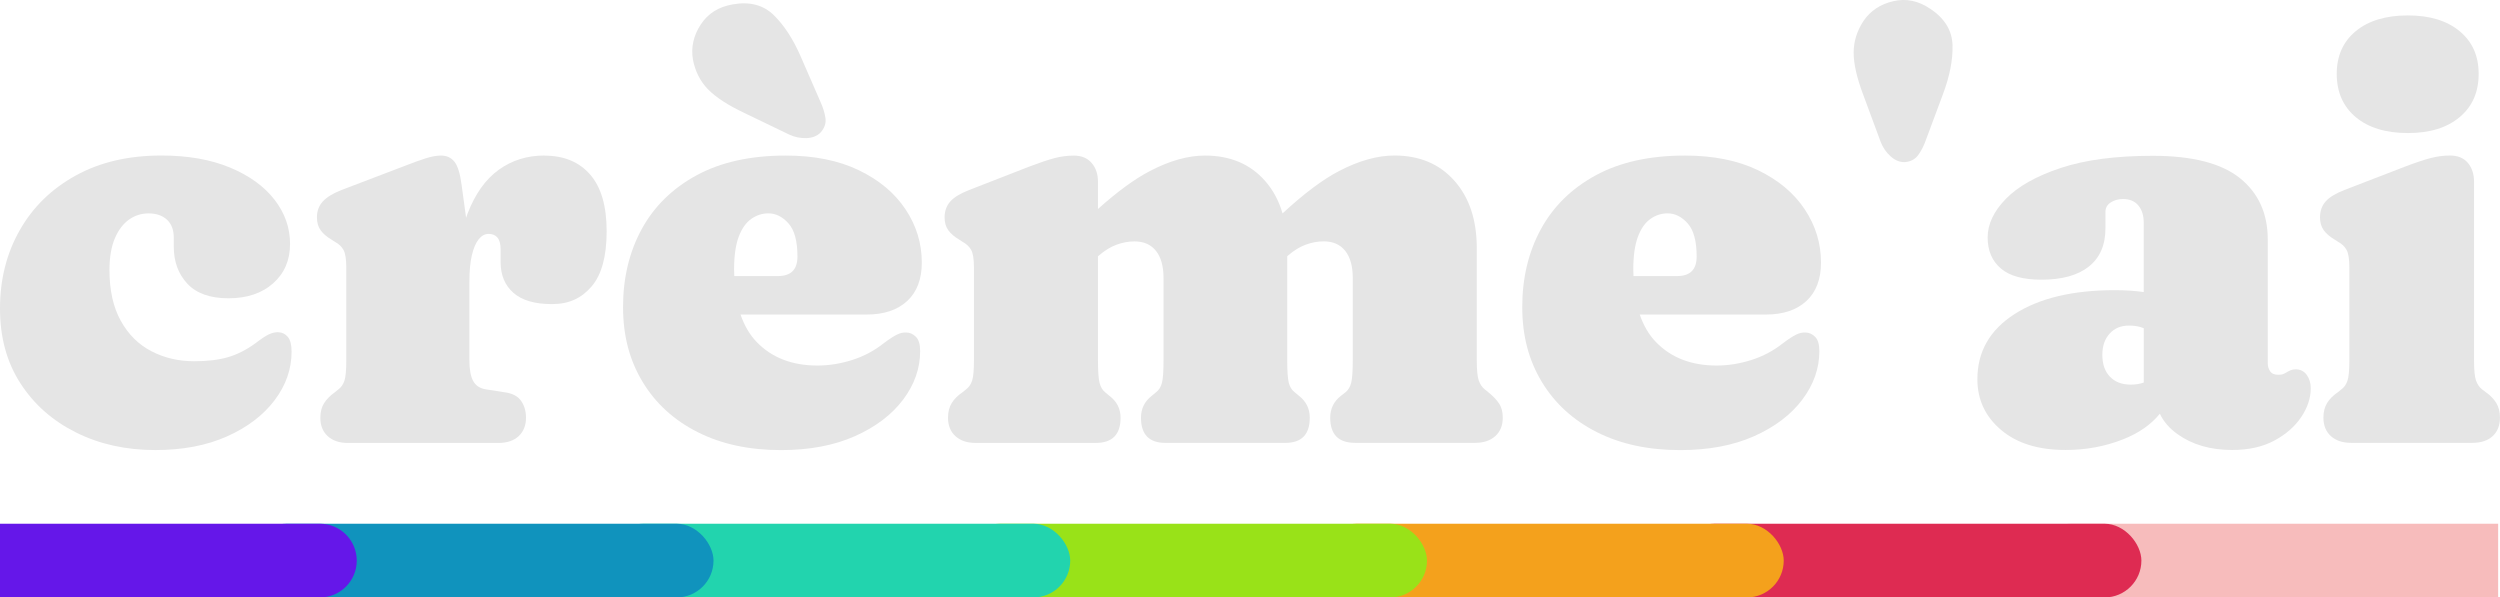 <?xml version="1.0" encoding="UTF-8"?>
<svg id="uuid-45697d41-1d05-4bd9-b66f-4e956e998cd9" data-name="Layer 2" xmlns="http://www.w3.org/2000/svg" viewBox="0 0 606.37 144.91">
  <defs>
    <style>
      .uuid-a44d50f9-a3fe-4e4a-a8b6-2e5cd6ba6905 {
        fill: #22d4ae;
      }

      .uuid-5a6d3fb7-231b-47ce-a561-4b078555134e {
        fill: #1093bd;
      }

      .uuid-09d24f45-8b5d-4d34-a842-cea2fdb69ea4 {
        fill: #f7bcbc;
      }

      .uuid-840e436a-0f7b-49b1-892d-585e0d0f81e0 {
        fill: #e5e5e5;
      }

      .uuid-d5338c94-bd75-4f44-a78c-b43a4ac57855 {
        fill: #f4a11c;
      }

      .uuid-4229f51a-531e-48d0-8bad-a962f383ecca {
        fill: #de2b52;
      }

      .uuid-285adbdb-99a5-404c-ad64-a801e9c7edce {
        fill: #99e218;
      }

      .uuid-da5e71e4-e1f3-45e4-95bd-ed98ab8fe1ef {
        fill: #6517e9;
      }
    </style>
  </defs>
  <g id="uuid-57bb436b-cf70-4a8a-b5a6-066f14c265e9" data-name="text">
    <g>
      <path class="uuid-840e436a-0f7b-49b1-892d-585e0d0f81e0" d="M67.42,80.57c-.7,0-1.42.17-2.17.51-.75.34-1.85,1.07-3.3,2.18-2.2,1.6-4.43,2.73-6.68,3.38-2.25.66-4.98.98-8.17.98-3.8,0-7.26-.81-10.39-2.44-3.12-1.62-5.6-4.08-7.42-7.38-1.83-3.3-2.74-7.4-2.74-12.29,0-3.1.44-5.67,1.31-7.71.87-2.04,2.03-3.55,3.45-4.55s2.99-1.49,4.69-1.49c1.9,0,3.4.51,4.5,1.53,1.1,1.02,1.65,2.47,1.65,4.37v2.18c0,3.64,1.1,6.63,3.3,8.98,2.2,2.35,5.52,3.53,9.97,3.53s8.11-1.21,10.84-3.64c2.72-2.42,4.09-5.6,4.09-9.53s-1.26-7.52-3.79-10.77c-2.53-3.25-6.13-5.84-10.8-7.78-4.68-1.94-10.21-2.91-16.61-2.91-8,0-14.94,1.62-20.81,4.87-5.88,3.25-10.4,7.67-13.57,13.28C1.59,61.47,0,67.79,0,74.82s1.65,13.03,4.95,18.15c3.3,5.12,7.8,9.09,13.5,11.93,5.7,2.84,12.1,4.26,19.2,4.26,6.65,0,12.45-1.1,17.4-3.31,4.95-2.21,8.8-5.13,11.55-8.77,2.75-3.64,4.12-7.57,4.12-11.79,0-1.65-.3-2.84-.9-3.56-.6-.73-1.4-1.12-2.4-1.16Z"/>
      <path class="uuid-840e436a-0f7b-49b1-892d-585e0d0f81e0" d="M132.07,37.72c-4.2,0-7.9,1.15-11.1,3.46-3.2,2.3-5.73,5.86-7.58,10.66-.12.32-.23.65-.34.98l-1.08-7.89c-.35-2.76-.93-4.66-1.72-5.67-.8-1.02-1.9-1.53-3.3-1.53-1.05,0-2.3.23-3.75.69s-3.22,1.1-5.32,1.93l-15.08,5.75c-2.1.83-3.61,1.76-4.54,2.8-.93,1.04-1.39,2.32-1.39,3.82,0,1.26.3,2.3.9,3.13.6.83,1.47,1.58,2.62,2.26l.9.58c.9.49,1.58,1.13,2.02,1.93.45.8.68,2.22.68,4.26v22.48c0,2.43-.15,4.09-.45,4.98-.3.9-.78,1.59-1.42,2.07l-.9.73c-1.15.83-2.03,1.71-2.62,2.66-.6.95-.9,2.12-.9,3.53,0,1.89.6,3.38,1.8,4.47,1.2,1.09,2.82,1.64,4.88,1.64h36.45c2.15,0,3.81-.56,4.99-1.67,1.17-1.12,1.76-2.59,1.76-4.44,0-1.6-.4-2.97-1.2-4.11-.8-1.14-2.13-1.83-3.98-2.07l-4.65-.73c-1.4-.24-2.4-.92-3-2.04-.6-1.12-.9-2.79-.9-5.02v-18.99c0-2.62.2-4.78.6-6.47.4-1.7.95-2.98,1.65-3.86.7-.87,1.5-1.31,2.4-1.31.95,0,1.67.3,2.17.91.5.61.75,1.56.75,2.87v3.06c0,3.15,1.04,5.64,3.11,7.46,2.07,1.82,5.19,2.73,9.34,2.73s7.15-1.42,9.6-4.26c2.45-2.84,3.67-7.31,3.67-13.42s-1.34-10.69-4.01-13.75-6.36-4.58-11.06-4.58Z"/>
      <path class="uuid-840e436a-0f7b-49b1-892d-585e0d0f81e0" d="M220.05,73c2.35-2.18,3.53-5.29,3.53-9.31,0-4.66-1.31-8.96-3.94-12.91-2.62-3.95-6.4-7.12-11.33-9.49-4.93-2.38-10.84-3.56-17.74-3.56-8.55,0-15.76,1.6-21.64,4.8-5.88,3.2-10.31,7.57-13.31,13.09s-4.5,11.81-4.5,18.84,1.59,12.95,4.76,18.19c3.17,5.24,7.64,9.3,13.39,12.19,5.75,2.89,12.47,4.33,20.17,4.33,6.9,0,12.87-1.13,17.92-3.38,5.05-2.26,8.95-5.21,11.7-8.88,2.75-3.66,4.12-7.58,4.12-11.75,0-1.65-.35-2.81-1.05-3.49-.7-.68-1.48-1.02-2.33-1.02-.7-.05-1.45.12-2.25.51-.8.39-1.88,1.09-3.23,2.11-2.25,1.79-4.79,3.14-7.61,4.04-2.83.9-5.64,1.35-8.44,1.35-6.15,0-11.06-1.9-14.74-5.71-1.71-1.77-3-4-3.92-6.66h30.58c4.2,0,7.47-1.09,9.83-3.27ZM188.7,66.96h-10.6c-.02-.53-.05-1.05-.05-1.6,0-3.3.38-5.94,1.12-7.93.75-1.99,1.76-3.43,3.04-4.33,1.27-.9,2.66-1.35,4.16-1.35,1.8,0,3.42.81,4.88,2.44,1.45,1.63,2.17,4.3,2.17,8.04,0,3.15-1.58,4.73-4.72,4.73Z"/>
      <path class="uuid-840e436a-0f7b-49b1-892d-585e0d0f81e0" d="M171.71,21.64c1.88,1.94,4.81,3.86,8.81,5.75l10.88,5.24c1.35.63,2.75.92,4.2.87,1.45-.05,2.6-.51,3.45-1.38.95-1.07,1.34-2.23,1.16-3.49-.18-1.26-.59-2.59-1.24-4l-4.72-10.84c-1.85-4.27-4.04-7.64-6.56-10.11-2.53-2.47-5.84-3.35-9.94-2.62-3.45.58-6.05,2.22-7.8,4.91-1.75,2.69-2.38,5.52-1.88,8.48.55,2.86,1.76,5.26,3.64,7.2Z"/>
      <path class="uuid-840e436a-0f7b-49b1-892d-585e0d0f81e0" d="M468.23,2.17c-2.89-1.98-5.89-2.61-9.02-1.88-3.13.72-5.54,2.32-7.23,4.8-1.59,2.44-2.39,5.01-2.38,7.71,0,2.7.78,6.12,2.35,10.26l4.19,11.32c.53,1.39,1.34,2.57,2.42,3.54,1.08.97,2.22,1.44,3.44,1.4,1.42-.11,2.51-.68,3.26-1.71.75-1.03,1.38-2.28,1.89-3.74l4.13-11.08c1.63-4.36,2.4-8.3,2.3-11.83-.1-3.53-1.88-6.46-5.33-8.79Z"/>
      <path class="uuid-840e436a-0f7b-49b1-892d-585e0d0f81e0" d="M360.97,95.12l-.9-.73c-.6-.48-1.06-1.17-1.39-2.07-.33-.9-.49-2.56-.49-4.98v-27.14c0-6.84-1.81-12.29-5.44-16.37-3.62-4.07-8.46-6.11-14.51-6.11-4.15,0-8.62,1.25-13.43,3.75-4,2.08-8.58,5.52-13.73,10.29-.89-3.05-2.3-5.7-4.27-7.92-3.6-4.07-8.45-6.11-14.55-6.11-4.1,0-8.55,1.25-13.35,3.75-3.69,1.92-7.9,5-12.6,9.21v-6.62c0-1.84-.51-3.36-1.54-4.55-1.03-1.19-2.46-1.78-4.31-1.78-1.6,0-3.18.21-4.72.62-1.55.41-3.6,1.1-6.15,2.07l-14.55,5.67c-2.15.83-3.67,1.76-4.58,2.8-.9,1.04-1.35,2.32-1.35,3.82,0,1.26.3,2.3.9,3.13.6.83,1.47,1.58,2.62,2.26l.9.58c.9.49,1.58,1.13,2.02,1.93.45.8.68,2.22.68,4.26v22.48c0,2.43-.15,4.09-.45,4.98-.3.9-.78,1.59-1.42,2.07l-.9.73c-1.15.78-2.03,1.65-2.62,2.62-.6.97-.9,2.16-.9,3.56,0,1.89.6,3.38,1.8,4.47,1.2,1.09,2.82,1.64,4.88,1.64h29.17c4,0,6-2.04,6-6.11,0-2.18-.9-3.95-2.7-5.31l-1.05-.87c-.65-.53-1.1-1.3-1.35-2.29s-.38-2.83-.38-5.49v-25.19l.23-.2c1.4-1.21,2.82-2.08,4.27-2.62,1.45-.53,2.9-.8,4.35-.8,2.25,0,3.99.76,5.21,2.29,1.22,1.53,1.84,3.72,1.84,6.58v19.93c0,2.67-.12,4.5-.38,5.49-.25.99-.73,1.76-1.42,2.29l-1.05.87c-1.75,1.36-2.62,3.13-2.62,5.31,0,4.07,1.97,6.11,5.92,6.11h29.1c3.95,0,5.92-2.04,5.92-6.11,0-2.18-.88-3.95-2.62-5.31l-1.05-.87c-.7-.53-1.17-1.3-1.42-2.29-.25-.99-.38-2.83-.38-5.49v-25.19l.22-.2c1.4-1.21,2.82-2.08,4.28-2.62,1.45-.53,2.9-.8,4.35-.8,2.25,0,3.99.76,5.21,2.29,1.22,1.53,1.84,3.72,1.84,6.58v19.93c0,2.67-.13,4.5-.38,5.49-.25.99-.7,1.76-1.35,2.29l-1.12.87c-1.75,1.36-2.62,3.13-2.62,5.31,0,4.07,2,6.11,6,6.11h29.17c2.05,0,3.68-.55,4.88-1.64,1.2-1.09,1.8-2.58,1.8-4.47,0-1.41-.31-2.57-.94-3.49-.63-.92-1.49-1.82-2.59-2.69Z"/>
      <path class="uuid-840e436a-0f7b-49b1-892d-585e0d0f81e0" d="M438.15,73c2.35-2.18,3.53-5.29,3.53-9.31,0-4.66-1.31-8.96-3.94-12.91-2.62-3.95-6.4-7.12-11.33-9.49-4.93-2.38-10.84-3.56-17.74-3.56-8.55,0-15.76,1.6-21.64,4.8-5.88,3.2-10.31,7.57-13.31,13.09s-4.5,11.81-4.5,18.84,1.59,12.95,4.76,18.19c3.17,5.24,7.64,9.3,13.39,12.19,5.75,2.89,12.47,4.33,20.17,4.33,6.9,0,12.87-1.13,17.92-3.38,5.05-2.26,8.95-5.21,11.7-8.88,2.75-3.66,4.12-7.58,4.12-11.75,0-1.65-.35-2.81-1.05-3.49-.7-.68-1.48-1.02-2.33-1.02-.7-.05-1.45.12-2.25.51-.8.39-1.88,1.09-3.23,2.11-2.25,1.79-4.79,3.14-7.61,4.04-2.83.9-5.64,1.35-8.44,1.35-6.15,0-11.06-1.9-14.74-5.71-1.71-1.77-3-4-3.92-6.66h30.58c4.2,0,7.47-1.09,9.83-3.27ZM406.8,66.96h-10.6c-.02-.53-.05-1.05-.05-1.6,0-3.3.38-5.94,1.12-7.93.75-1.99,1.76-3.43,3.04-4.33,1.27-.9,2.66-1.35,4.16-1.35,1.8,0,3.42.81,4.88,2.44,1.45,1.63,2.17,4.3,2.17,8.04,0,3.15-1.58,4.73-4.72,4.73Z"/>
      <path class="uuid-840e436a-0f7b-49b1-892d-585e0d0f81e0" d="M556.72,89.59c-.4,0-.75.06-1.05.18-.3.12-.58.25-.83.4-.3.19-.61.36-.94.51-.33.15-.76.22-1.31.22-.95,0-1.61-.29-1.99-.87s-.56-1.21-.56-1.89v-30.05c0-6.3-2.25-11.26-6.75-14.88-4.5-3.61-11.55-5.42-21.15-5.42-8.95,0-16.39.98-22.31,2.95-5.92,1.96-10.36,4.46-13.31,7.49-2.95,3.03-4.42,6.15-4.42,9.35s1.06,5.71,3.19,7.53c2.12,1.82,5.41,2.73,9.86,2.73,5,0,8.84-1.07,11.51-3.2,2.67-2.13,4.01-5.21,4.01-9.24v-4c0-.97.42-1.73,1.27-2.29.85-.56,1.85-.84,3-.84,1.6,0,2.84.52,3.71,1.56.87,1.04,1.31,2.44,1.31,4.18v16.83c-.05,0-.1-.02-.15-.02-2.05-.29-4.35-.44-6.9-.44-10.15,0-18.24,1.93-24.26,5.78-6.03,3.86-9.04,9.13-9.04,15.82,0,4.95,1.91,9.05,5.74,12.29,3.82,3.25,9.04,4.87,15.64,4.87,4.95,0,9.6-.86,13.95-2.58,3.83-1.51,6.8-3.59,8.93-6.21.88,1.88,2.3,3.54,4.31,4.97,3.57,2.55,7.99,3.82,13.24,3.82,3.95,0,7.34-.75,10.16-2.25,2.82-1.5,5.01-3.41,6.56-5.71,1.55-2.3,2.33-4.64,2.33-7.02,0-1.26-.33-2.34-.98-3.24-.65-.9-1.57-1.35-2.77-1.35ZM511.76,91.37c-1.23-1.29-1.84-3.04-1.84-5.27s.59-3.86,1.76-5.17c1.17-1.31,2.74-1.96,4.69-1.96,1.05,0,1.99.12,2.81.36.26.08.52.19.79.29v13.16c-.94.34-1.99.51-3.15.51-2.15,0-3.84-.64-5.06-1.93Z"/>
      <path class="uuid-840e436a-0f7b-49b1-892d-585e0d0f81e0" d="M605.47,97.74c-.6-.97-1.45-1.84-2.55-2.62l-.97-.73c-.6-.48-1.06-1.17-1.39-2.07-.33-.9-.49-2.56-.49-4.98v-43.29c0-1.84-.5-3.36-1.5-4.55-1-1.19-2.45-1.78-4.35-1.78-1.55,0-3.11.21-4.69.62-1.58.41-3.64,1.1-6.19,2.07l-14.7,5.67c-2.15.83-3.67,1.76-4.58,2.8-.9,1.04-1.35,2.32-1.35,3.82,0,1.26.3,2.3.9,3.13.6.83,1.47,1.58,2.62,2.26l.9.58c.9.49,1.58,1.13,2.02,1.93.45.8.68,2.22.68,4.26v22.48c0,2.43-.15,4.09-.45,4.98-.3.9-.78,1.59-1.42,2.07l-.9.73c-1.15.78-2.03,1.65-2.62,2.62-.6.97-.9,2.16-.9,3.56,0,1.89.6,3.38,1.8,4.47,1.2,1.09,2.82,1.64,4.88,1.64h29.47c2.1,0,3.74-.55,4.91-1.64,1.17-1.09,1.76-2.58,1.76-4.47,0-1.41-.3-2.59-.9-3.56Z"/>
      <path class="uuid-840e436a-0f7b-49b1-892d-585e0d0f81e0" d="M571.38,28.41c3.08,2.57,7.29,3.86,12.64,3.86s9.49-1.29,12.56-3.86c3.08-2.57,4.61-6.06,4.61-10.48s-1.54-7.82-4.61-10.37c-3.08-2.55-7.26-3.82-12.56-3.82s-9.56,1.27-12.64,3.82c-3.08,2.55-4.61,6-4.61,10.37s1.54,7.91,4.61,10.48Z"/>
    </g>
    <path class="uuid-09d24f45-8b5d-4d34-a842-cea2fdb69ea4" d="M502.4,127.03h103.52v17.88h-103.52c-4.93,0-8.94-4-8.94-8.94h0c0-4.93,4-8.94,8.94-8.94Z"/>
    <rect class="uuid-4229f51a-531e-48d0-8bad-a962f383ecca" x="406.93" y="127.03" width="112.46" height="17.88" rx="8.94" ry="8.94"/>
    <rect class="uuid-d5338c94-bd75-4f44-a78c-b43a4ac57855" x="320.18" y="127.03" width="112.46" height="17.88" rx="8.94" ry="8.94"/>
    <rect class="uuid-285adbdb-99a5-404c-ad64-a801e9c7edce" x="233.65" y="127.03" width="112.46" height="17.88" rx="8.94" ry="8.94"/>
    <rect class="uuid-a44d50f9-a3fe-4e4a-a8b6-2e5cd6ba6905" x="147.12" y="127.03" width="112.46" height="17.88" rx="8.94" ry="8.94"/>
    <rect class="uuid-5a6d3fb7-231b-47ce-a561-4b078555134e" x="60.6" y="127.03" width="112.46" height="17.88" rx="8.94" ry="8.94"/>
    <path class="uuid-da5e71e4-e1f3-45e4-95bd-ed98ab8fe1ef" d="M0,127.03h77.59c4.93,0,8.94,4,8.94,8.94h0c0,4.93-4,8.94-8.94,8.94H0v-17.88H0Z"/>
  </g>
</svg>